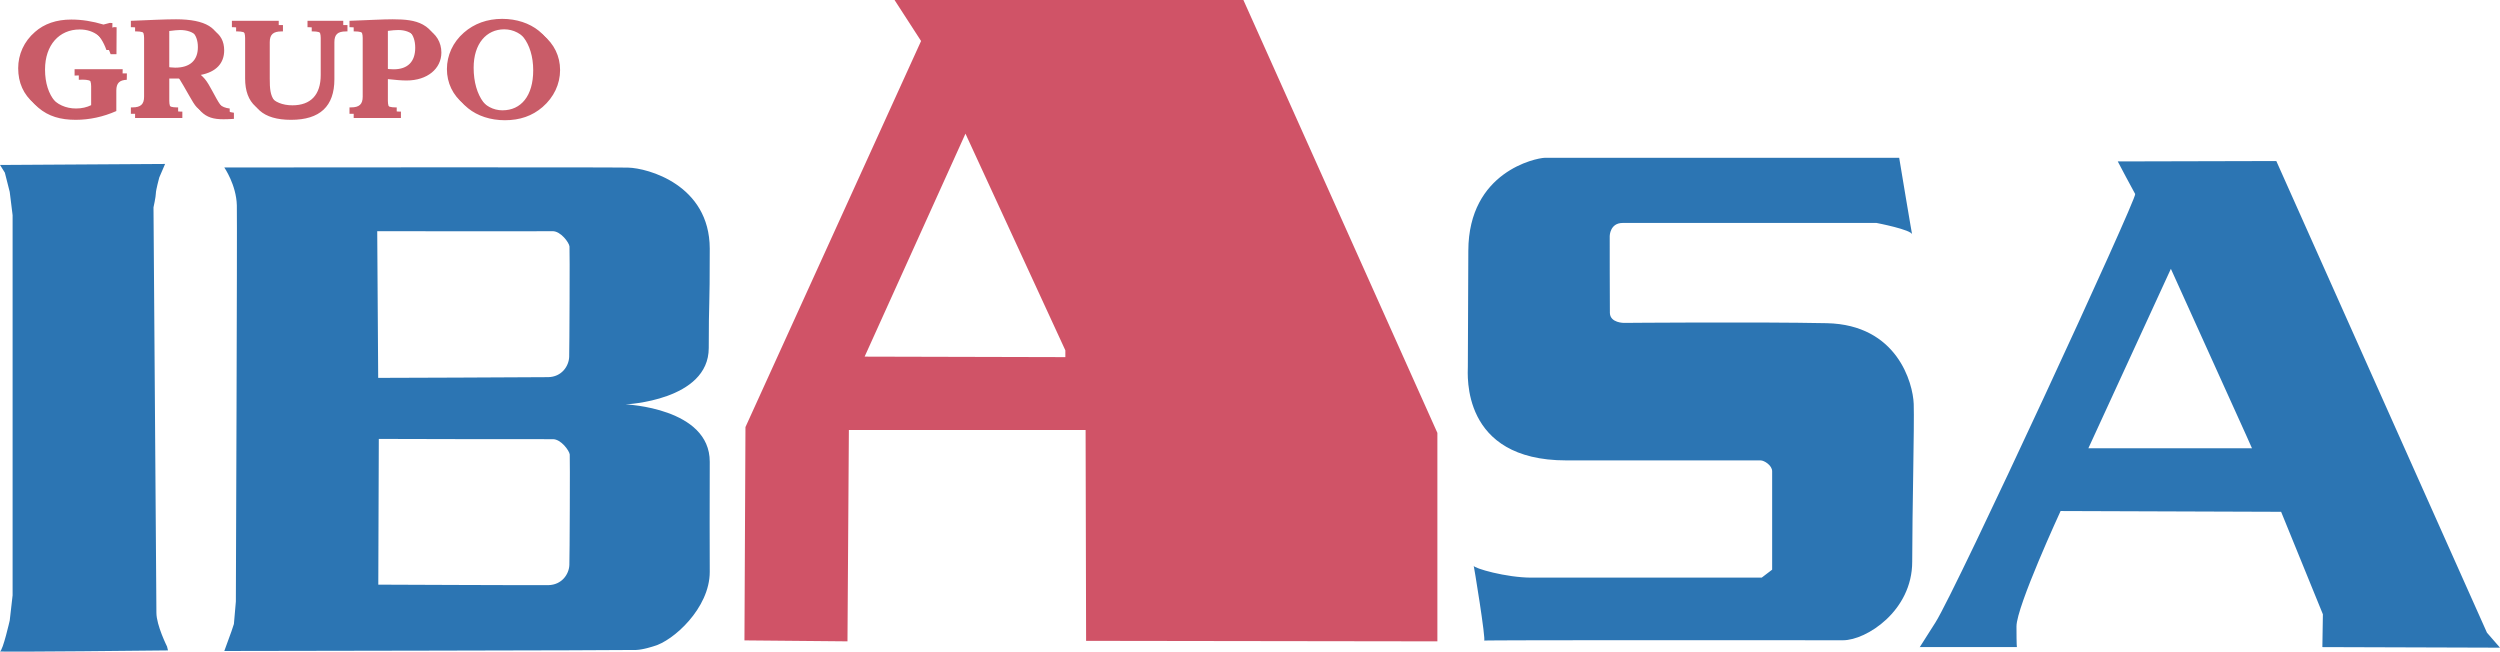 <svg xmlns="http://www.w3.org/2000/svg" width="400" height="104.26"><path d="M13.252 12.744c-.2 0-.4 0-.644.022v-1.022h7.694l-.02 1.022c-1.158.046-1.67.534-1.67 1.712v3.29c-2.11.938-4.336 1.404-6.492 1.404-2.446 0-4.36-.555-5.983-1.936-1.712-1.445-2.553-3.338-2.553-5.648 0-2.203.93-4.292 2.69-5.805 1.486-1.313 3.443-1.98 5.802-1.98 1.69 0 3.38.268 5.158.802l1-.264.424.02-.022 4.313H17.7c-.932-2.642-2.6-3.958-4.958-3.958-3.246 0-5.537 2.467-5.537 6.406 0 4.337 2.334 6.917 5.648 6.917.914 0 1.736-.202 2.405-.534v-3.025c0-1.246-.58-1.734-2.006-1.734M27.083 11.343c.67.088 1.202.156 1.626.156 2.355 0 3.625-1.158 3.625-3.293 0-2.135-1.248-3.403-3.54-3.403-.42 0-.976.068-1.712.157v6.383zm1.85 6.513h.242v1.025h-7.562v-1.024h.248c1.31 0 1.866-.488 1.866-1.712V6.74c0-1.224-.555-1.712-1.865-1.712h-.247V4.006c3.138-.134 5.54-.245 7.23-.245 4.692 0 7.024 1.4 7.024 4.293 0 2.068-1.29 3.47-3.78 3.937 1 .684 1.6 2.11 2.58 3.844.758 1.332 1.335 2.047 2.758 2.203v.98c-.623.042-1.156.063-1.67.063-1.58 0-2.644-.288-3.6-1.245-.71-.73-1.556-2.67-3.247-5.27h-1.825v3.58c0 1.223.536 1.71 1.85 1.71M46.562 19.172c-4.467 0-6.67-1.957-6.67-5.94V6.74c0-1.224-.555-1.712-1.866-1.712h-.248V4.006h7.493v1.022h-.24c-1.312 0-1.87.488-1.87 1.712v5.872c0 1.51.07 2.643.757 3.513.67.842 1.933 1.4 3.535 1.4 2.936 0 4.537-1.67 4.537-4.85V6.74c0-1.224-.556-1.712-1.87-1.712h-.244V4.006h5.718v1.022h-.248c-1.313 0-1.844.488-1.844 1.712v5.934c0 4.34-2.313 6.498-6.94 6.498M62.062 11.612c.645.11 1.176.15 1.602.15 2.246 0 3.445-1.22 3.445-3.442 0-2.248-1.2-3.516-3.403-3.516-.42 0-.957.046-1.645.135v6.672zm1.847 6.244h.24v1.025H56.59v-1.024h.242c1.313 0 1.872-.488 1.872-1.712V6.74c0-1.224-.56-1.712-1.872-1.712h-.242V4.006c3.065-.113 5.357-.245 6.894-.245 2.022 0 3.577.155 4.845.845 1.47.8 2.292 2.178 2.292 3.8 0 2.582-2.243 4.472-5.56 4.472-.82 0-1.824-.09-3-.22v3.487c0 1.224.534 1.712 1.847 1.712M81.075 18.325c2.955 0 4.912-2.29 4.912-6.403 0-4.427-2.356-7.23-5.314-7.23-2.847 0-4.89 2.29-4.89 6.14 0 4.646 2.332 7.493 5.292 7.493m-6.182-1c-1.78-1.42-2.712-3.402-2.712-5.602 0-2.18.952-4.293 2.713-5.827C76.538 4.45 78.627 3.69 81.03 3.69c2.288 0 4.356.69 5.87 1.915 1.757 1.426 2.714 3.378 2.714 5.605 0 2.244-1 4.357-2.804 5.916-1.645 1.42-3.624 2.11-6.026 2.11-2.31 0-4.38-.69-5.89-1.91" fill="#c95c68"/><path d="M334.14 71.722h26.176l-.927-2.082-12.048-26.63-13.202 28.712zm-24.476 27.883c3.36-5.276 32.316-67.982 31.965-68.562-.35-.582-2.786-5.214-2.786-5.214l25.368-.063 33.7 75.458 2.088 2.403-28.42-.092.084-5.25-6.684-16.397-35.284-.125s-7.058 15.284-7.058 18.455c0 3.176.065 3.316.065 3.316h-15.525s-.868 1.334 2.486-3.93M235.777 90.51c0-.4 2.028 12.106 1.68 11.99-.353-.115 54.483-.06 57.44-.06 3.697 0 11.057-4.685 11.057-12.563 0-7.878.356-21.95.24-25.25-.116-3.3-2.61-12.673-13.9-12.916-11.297-.228-32.43-.047-32.43-.047s-2.24.03-2.283-1.594c-.026-1.618-.026-12.31-.026-12.31s.027-2.088 2.076-2.088h40.614s5.635 1.08 5.71 1.858c.076.763-2.084-12.28-2.084-12.28h-56.742c-1.313.042-12.16 2.16-12.197 14.865-.042 12.7-.077 17.33-.077 18.55 0 1.218-1.17 14.998 15.745 14.998h31.094c.585 0 1.85.8 1.85 1.736v15.747l-1.672 1.275h-36.834c-4.055 0-9.26-1.507-9.26-1.91M.006 104.218c.464-.156 1.55-4.94 1.55-4.94l.46-4.02V34.422l-.46-3.714-.78-3.082-.77-1.232 26.408-.162-.93 2.163s-.547 2.01-.547 2.534c0 .518-.378 2.254-.378 2.254s.466 62.844.466 64.858c0 2.01 1.7 5.403 1.7 5.403l.155.622s-27.338.307-26.874.156M60.528 93.544s25.074.11 27.217.078c2.138-.043 3.303-1.74 3.354-3.243.048-1.088.115-17.092.06-17.663-.06-.58-1.393-2.486-2.74-2.448-1.35.03-27.81-.04-27.81-.04l-.082 23.314zm-.016-33.084s25.05-.08 27.2-.116c2.142-.04 3.298-1.74 3.357-3.246.04-1.08.113-17.082.05-17.667-.05-.574-1.388-2.477-2.736-2.442-1.35.04-28.026 0-28.026 0l.154 23.472zm39.99-33.642c3.11.073 13.03 2.723 13.058 12.955.008 10.22-.16 7.913-.16 15.9 0 8.443-13.315 9.03-13.315 9.03s13.5.54 13.475 9.19c-.043 8.64 0 11.52 0 17.607 0 5.82-5.872 11.073-8.97 11.896 0 0-1.652.55-2.774.598-1.12.068-65.928.165-65.928.165l1.154-3.167.383-1.156.313-3.594s.232-60.107.156-63.383c-.083-3.284-2.006-6.063-2.006-6.063s61.507-.057 64.615.02" fill="#2c75b3"/><path d="M138.34 57.06l32.116.08v-1.085l-15.982-34.67L138.34 57.06zm-19.228 45.403l.162-34.133 28.098-61.768L143.126 0h55.817l31.038 69.263v33.353l-56.205-.08-.08-33.734H135.82l-.224 33.814-16.486-.153z" fill="#d05367"/><path d="M12.578 12.07c-.2 0-.4 0-.644.022V11.07h7.694l-.02 1.022c-1.158.046-1.67.534-1.67 1.712v3.29c-2.11.938-4.336 1.404-6.492 1.404-2.446 0-4.36-.555-5.983-1.936-1.712-1.445-2.553-3.338-2.553-5.648 0-2.203.93-4.292 2.69-5.805 1.486-1.314 3.443-1.98 5.802-1.98 1.69 0 3.38.267 5.158.8l1-.263.424.02-.022 4.312h-.936c-.932-2.643-2.6-3.96-4.958-3.96-3.246 0-5.537 2.468-5.537 6.407 0 4.336 2.335 6.916 5.65 6.916.913 0 1.735-.202 2.404-.534v-3.026c0-1.246-.58-1.734-2.006-1.734M26.41 10.668c.668.09 1.2.157 1.625.157 2.356 0 3.626-1.157 3.626-3.292S30.414 4.13 28.12 4.13c-.42 0-.975.068-1.71.157v6.38zm1.848 6.514h.243v1.025H20.94v-1.025h.25c1.31 0 1.864-.488 1.864-1.712V6.066c0-1.224-.555-1.712-1.865-1.712h-.25V3.332c3.14-.134 5.542-.245 7.232-.245 4.69 0 7.023 1.4 7.023 4.292 0 2.067-1.29 3.47-3.78 3.936 1 .684 1.6 2.11 2.58 3.844.758 1.332 1.335 2.047 2.758 2.203v.98c-.622.042-1.155.063-1.668.063-1.58 0-2.645-.288-3.602-1.245-.71-.73-1.555-2.668-3.246-5.27H26.41v3.58c0 1.224.535 1.712 1.848 1.712M45.888 18.498c-4.467 0-6.67-1.957-6.67-5.94V6.066c0-1.224-.555-1.712-1.866-1.712h-.248V3.332h7.493v1.022h-.24c-1.313 0-1.87.488-1.87 1.712v5.872c0 1.51.07 2.643.756 3.513.67.843 1.933 1.4 3.535 1.4 2.936 0 4.537-1.668 4.537-4.85V6.066c0-1.224-.555-1.712-1.868-1.712h-.245V3.332h5.718v1.022h-.248c-1.313 0-1.844.488-1.844 1.712V12c0 4.34-2.313 6.498-6.94 6.498M61.388 10.938c.645.11 1.176.15 1.602.15 2.246 0 3.445-1.22 3.445-3.442 0-2.248-1.2-3.516-3.402-3.516-.42 0-.957.046-1.645.135v6.673zm1.847 6.244h.24v1.025h-7.557v-1.025h.242c1.313 0 1.872-.488 1.872-1.712V6.066c0-1.224-.56-1.712-1.872-1.712h-.242V3.332c3.065-.113 5.357-.245 6.894-.245 2.022 0 3.577.154 4.845.844 1.47.802 2.29 2.18 2.29 3.802 0 2.58-2.242 4.47-5.558 4.47-.823 0-1.826-.088-3.002-.22v3.488c0 1.224.534 1.712 1.847 1.712M80.4 17.65c2.956 0 4.913-2.29 4.913-6.402 0-4.427-2.356-7.23-5.314-7.23-2.848 0-4.89 2.29-4.89 6.14 0 4.646 2.33 7.493 5.29 7.493m-6.18-1c-1.78-1.42-2.713-3.4-2.713-5.6 0-2.183.95-4.294 2.712-5.828 1.644-1.445 3.733-2.205 6.135-2.205 2.29 0 4.357.69 5.87 1.914 1.758 1.427 2.715 3.38 2.715 5.606 0 2.244-1 4.357-2.804 5.916-1.645 1.42-3.624 2.11-6.026 2.11-2.31 0-4.38-.69-5.89-1.91" fill="#c95c68"/></svg>